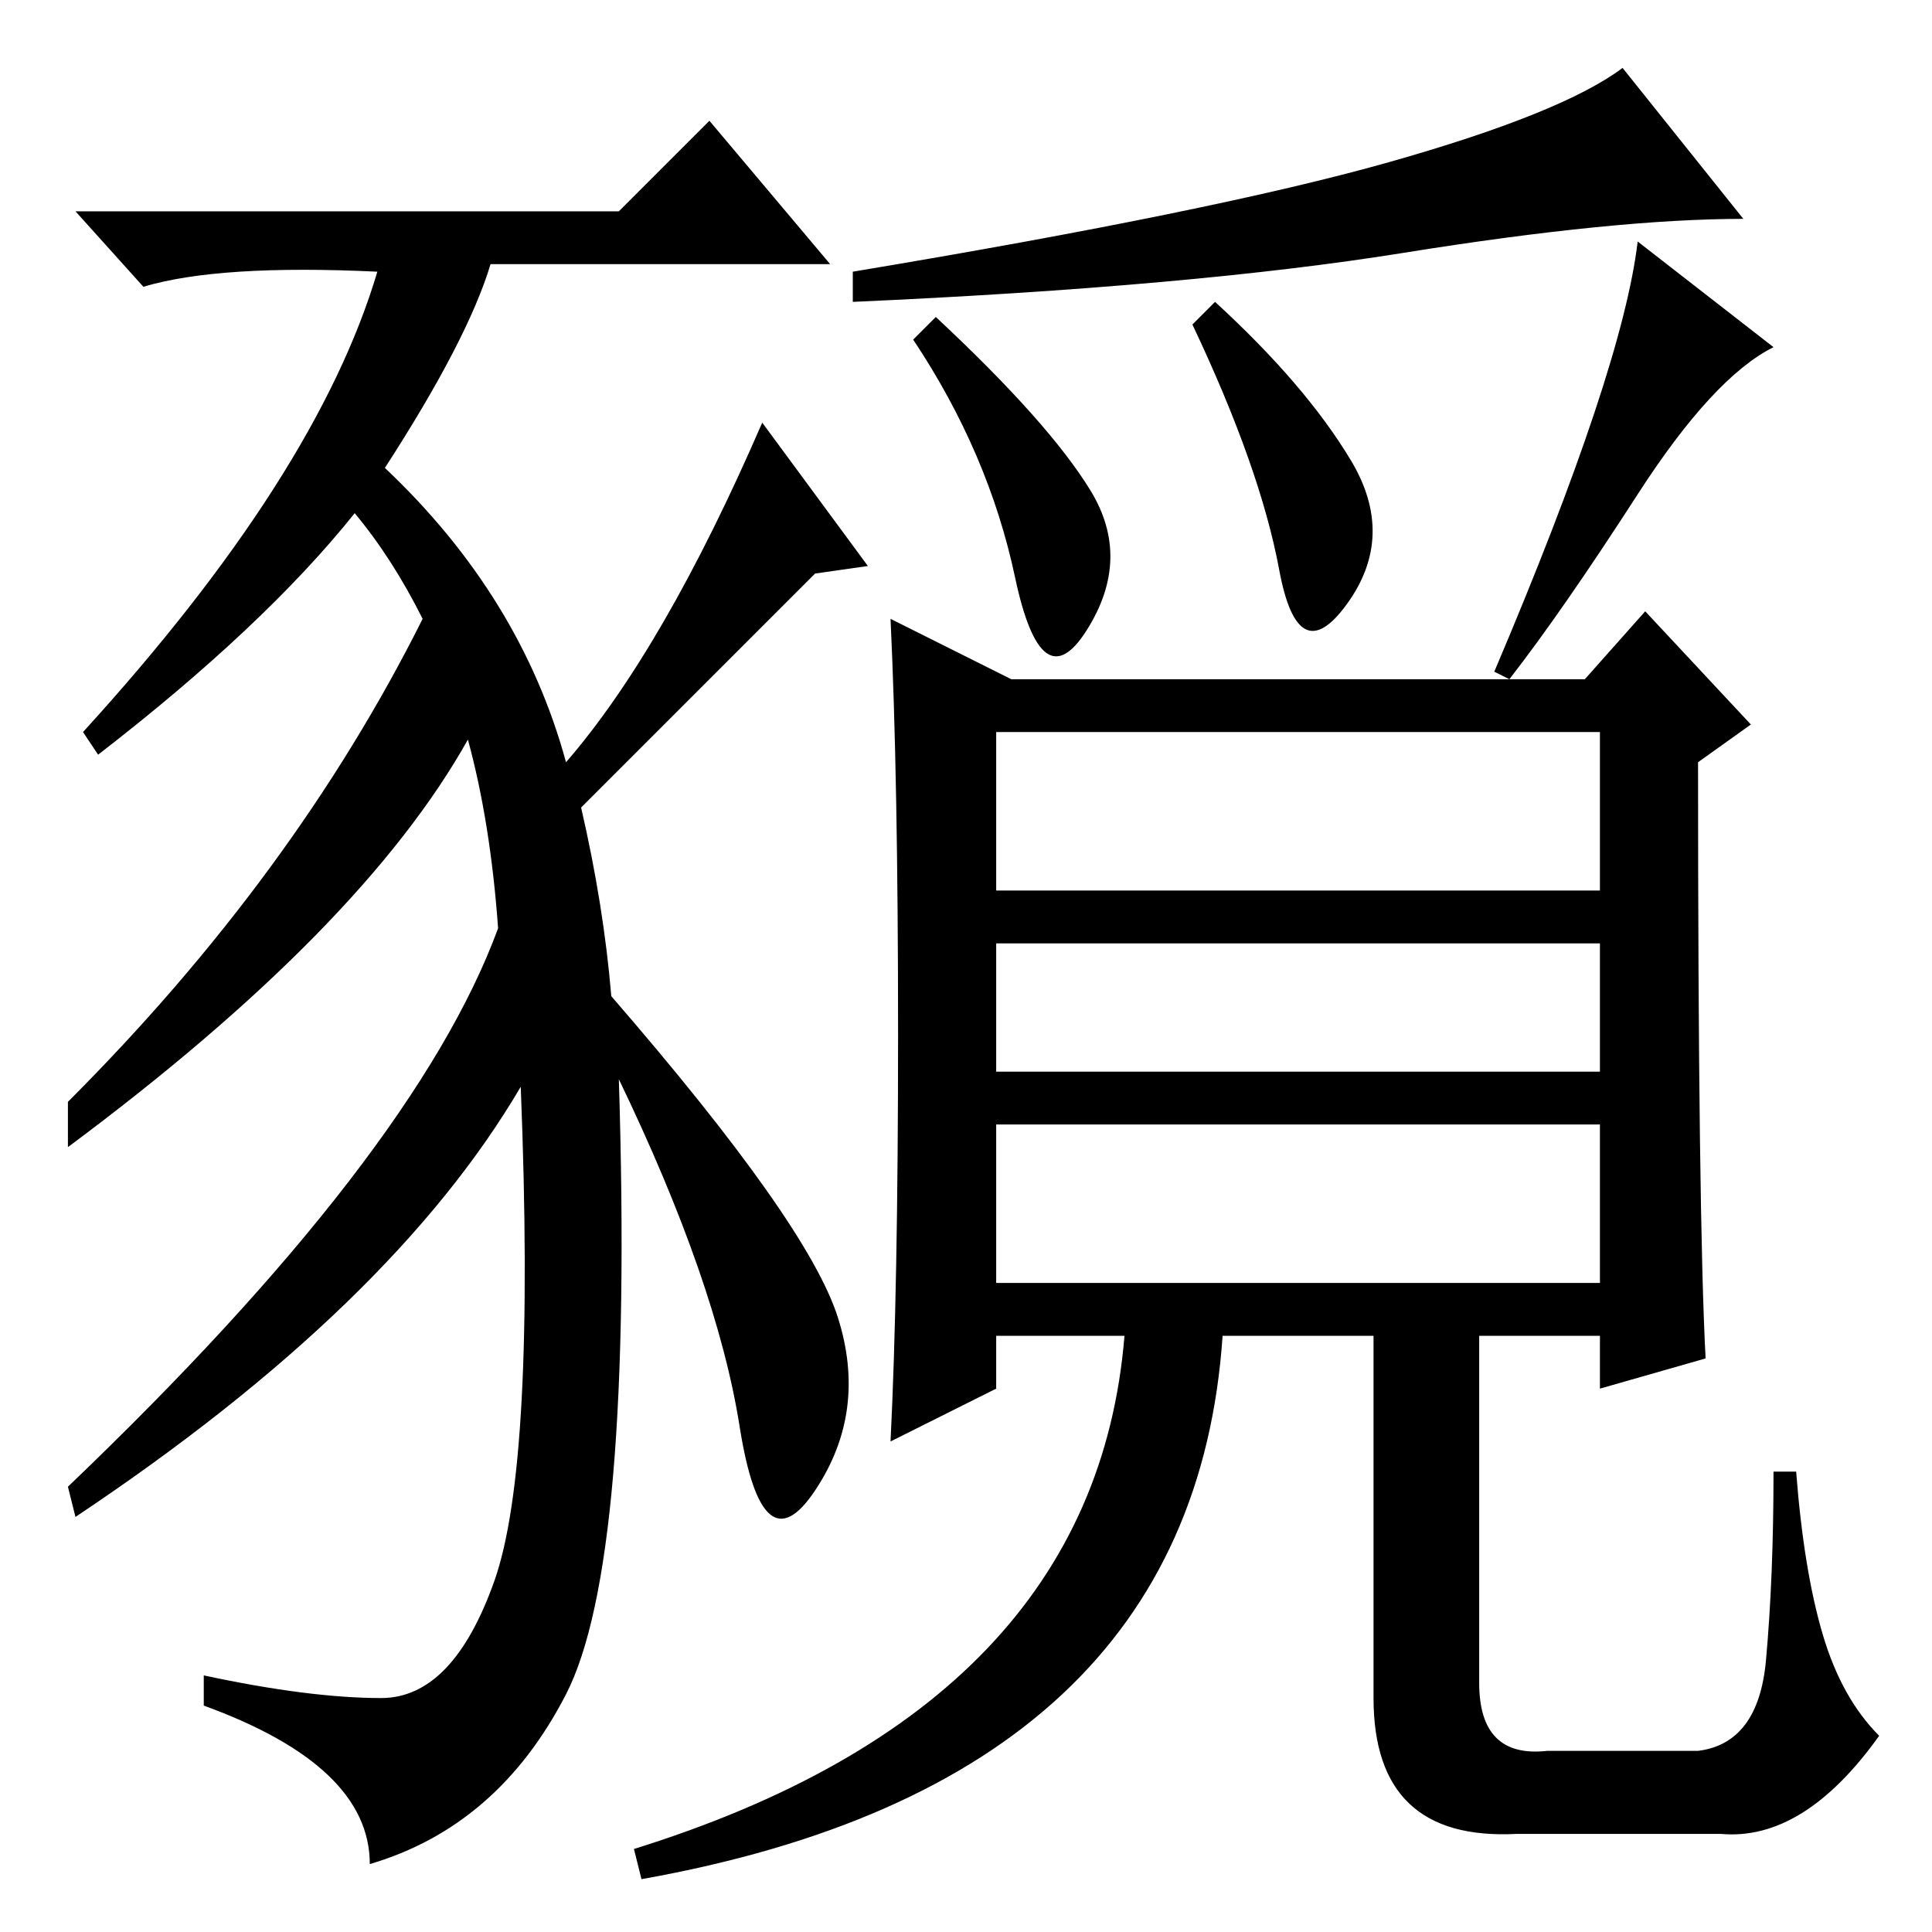 <?xml version="1.0" standalone="no"?>
<!DOCTYPE svg PUBLIC "-//W3C//DTD SVG 1.1//EN" "http://www.w3.org/Graphics/SVG/1.1/DTD/svg11.dtd" >
<svg xmlns="http://www.w3.org/2000/svg" xmlns:xlink="http://www.w3.org/1999/xlink" version="1.1" viewBox="0 -36 256 256">
  <g transform="matrix(1 0 0 -1 0 220)">
   <path fill="currentColor"
d="M186 222.5q-28 -4.5 -73 -6.5v4q48 8 71 14.5t31 12.5l16 -20q-17 0 -45 -4.5zM144.5 191q5.5 -9 -0.5 -18.5t-9.5 7t-13.5 31.5l3 3q15 -14 20.5 -23zM161 216q12 -11 18 -21t-0.5 -19t-9 4.5t-11.5 32.5zM217 190.5q-10 -15.5 -17 -24.5l-2 1q17 40 19 57l18 -14
q-8 -4 -18 -19.5zM119 119q0 34 -1 55l16 -8h76l8 9l14 -15l-7 -5q0 -60 1 -79l-14 -4v7h-16v-46q0 -10 9 -9h20q8 1 9 12t1 25h3q1 -13 3.5 -21.5t7.5 -13.5q-10 -14 -21 -13h-27q-19 -1 -19 18v48h-20q-4 -59 -77 -72l-1 4q61 19 65 68h-17v-7l-14 -7q1 20 1 54zM212 159
h-80v-21h80v21zM212 131h-80v-17h80v17zM212 107h-80v-21h80v21zM82 113q2 -64 -7 -81.5t-26 -22.5q0 13 -22 21v4q14 -3 23.5 -3t15 15.5t3.5 65.5q-17 -29 -59 -57l-1 4q46 44 57 74q-1 14 -4 25q-14 -25 -53 -54v6q30 30 47 64q-4 8 -9 14q-12 -15 -34 -32l-2 3
q31 34 39 61q-21 1 -31 -2l-9 10h72l12 12l16 -19h-45q-3 -10 -14 -27q18 -17 24 -39q13 15 26 45l14 -19l-7 -1l-31 -31q3 -13 4 -25q26 -30 30 -42.5t-3 -23t-10 8.5t-16 46z" />
  </g>

</svg>
